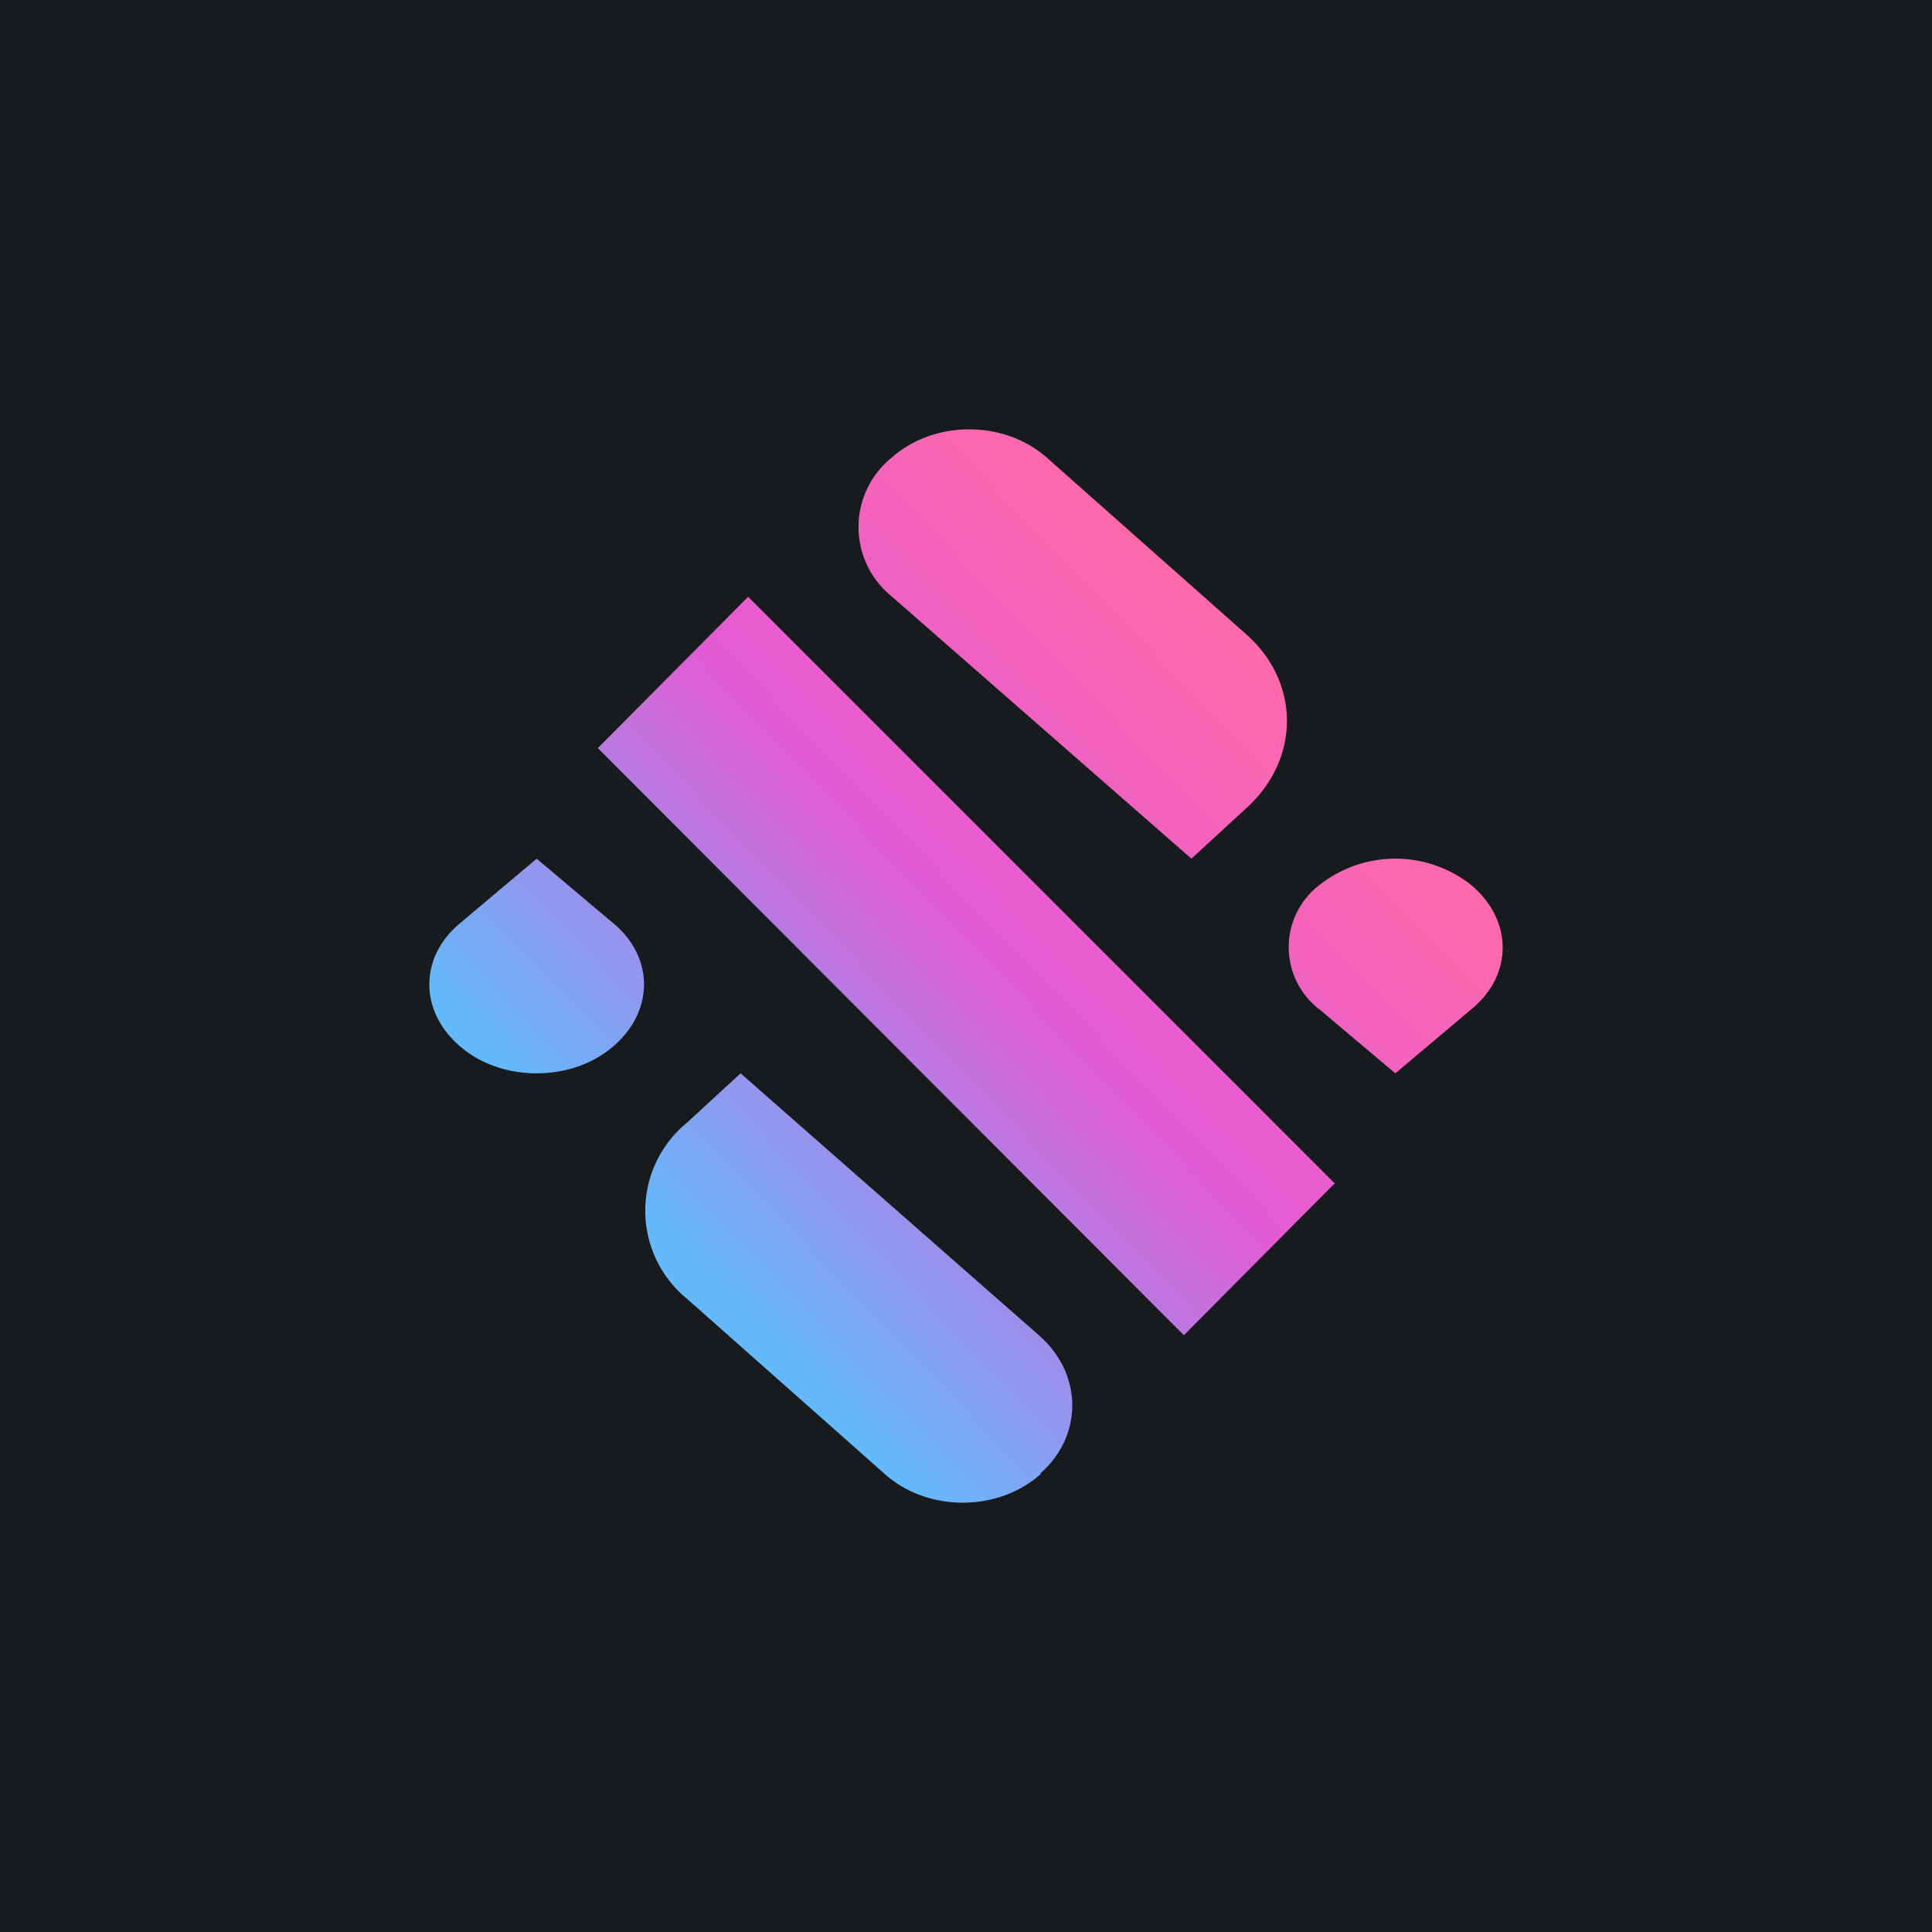 <!-- by TradingView --><svg width="18" height="18" viewBox="0 0 18 18" xmlns="http://www.w3.org/2000/svg"><path fill="#181B1E" d="M0 0h18v18H0z"/><path d="M8.3 4.27c.4-.36 1.06-.36 1.46 0L11.6 5.9c.52.45.52 1.18 0 1.64l-.5.46-2.8-2.45a.83.83 0 0 1 0-1.28Zm4 3.97a1.14 1.14 0 0 1 1.4 0c.4.33.4.85 0 1.17L13 10l-.7-.59a.73.73 0 0 1 0-1.17Zm-8 1.52c.38.32 1.02.32 1.4 0 .4-.33.4-.85 0-1.17L5 8l-.7.59c-.4.32-.4.84 0 1.17Zm5.4 3.97c-.4.36-1.06.36-1.46 0L6.4 12.1a1.06 1.06 0 0 1 0-1.64l.5-.46 2.79 2.45c.4.36.4.93 0 1.28Zm2.74-2.7L6.97 5.56l-1.4 1.41 5.46 5.47 1.4-1.41Z" fill="url(#a)"/><defs><linearGradient id="a" x1="11.2" y1="5.67" x2="5.69" y2="10.98" gradientUnits="userSpaceOnUse"><stop stop-color="#FE69AC"/><stop offset=".47" stop-color="#E35AD5"/><stop offset="1" stop-color="#64B9FB"/></linearGradient></defs></svg>